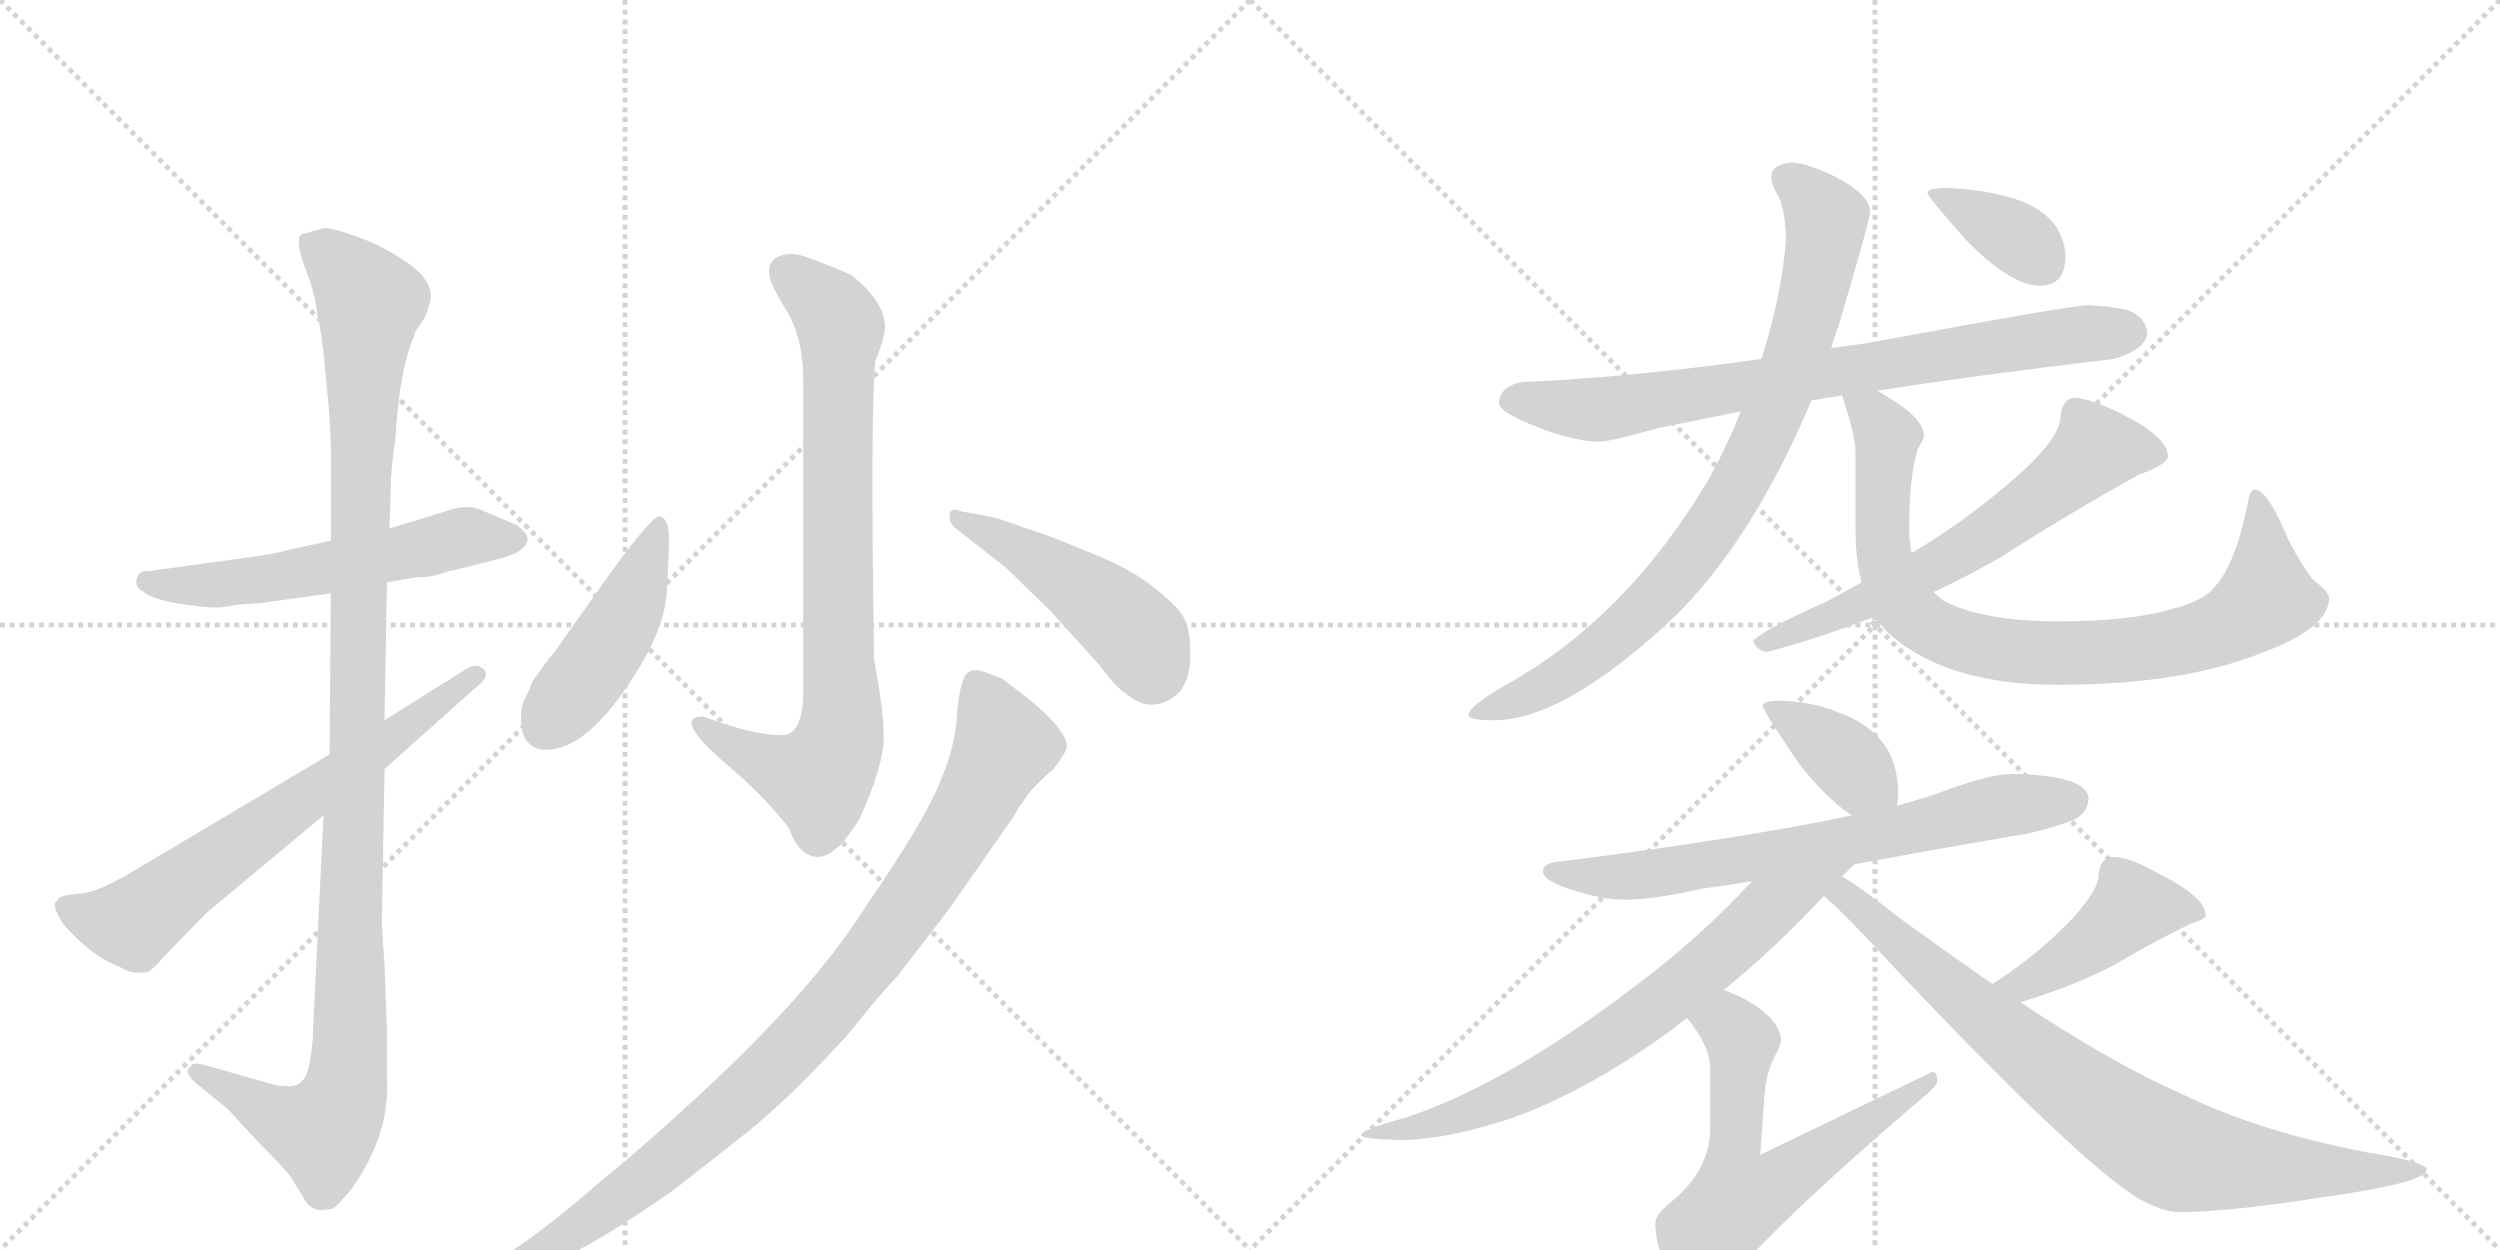 <svg version="1.1" viewBox="0 0 2048 1024" xmlns="http://www.w3.org/2000/svg">
  <g stroke="lightgray" stroke-dasharray="1,1" stroke-width="1" transform="scale(4, 4)">
    <line x1="0" y1="0" x2="256" y2="256"></line>
    <line x1="256" y1="0" x2="0" y2="256"></line>
    <line x1="128" y1="0" x2="128" y2="256"></line>
    <line x1="0" y1="128" x2="256" y2="128"></line>
    <line x1="256" y1="0" x2="512" y2="256"></line>
    <line x1="512" y1="0" x2="256" y2="256"></line>
    <line x1="384" y1="0" x2="384" y2="256"></line>
    <line x1="256" y1="128" x2="512" y2="128"></line>
  </g>
<g transform="scale(1, -1) translate(0, -850)">
   <style type="text/css">
    @keyframes keyframes0 {
      from {
       stroke: black;
       stroke-dashoffset: 561;
       stroke-width: 128;
       }
       65% {
       animation-timing-function: step-end;
       stroke: black;
       stroke-dashoffset: 0;
       stroke-width: 128;
       }
       to {
       stroke: black;
       stroke-width: 1024;
       }
       }
       #make-me-a-hanzi-animation-0 {
         animation: keyframes0 0.707s both;
         animation-delay: 0s;
         animation-timing-function: linear;
       }
    @keyframes keyframes1 {
      from {
       stroke: black;
       stroke-dashoffset: 1124;
       stroke-width: 128;
       }
       79% {
       animation-timing-function: step-end;
       stroke: black;
       stroke-dashoffset: 0;
       stroke-width: 128;
       }
       to {
       stroke: black;
       stroke-width: 1024;
       }
       }
       #make-me-a-hanzi-animation-1 {
         animation: keyframes1 1.165s both;
         animation-delay: 0.707s;
         animation-timing-function: linear;
       }
    @keyframes keyframes2 {
      from {
       stroke: black;
       stroke-dashoffset: 661;
       stroke-width: 128;
       }
       68% {
       animation-timing-function: step-end;
       stroke: black;
       stroke-dashoffset: 0;
       stroke-width: 128;
       }
       to {
       stroke: black;
       stroke-width: 1024;
       }
       }
       #make-me-a-hanzi-animation-2 {
         animation: keyframes2 0.788s both;
         animation-delay: 1.871s;
         animation-timing-function: linear;
       }
    @keyframes keyframes3 {
      from {
       stroke: black;
       stroke-dashoffset: 802;
       stroke-width: 128;
       }
       72% {
       animation-timing-function: step-end;
       stroke: black;
       stroke-dashoffset: 0;
       stroke-width: 128;
       }
       to {
       stroke: black;
       stroke-width: 1024;
       }
       }
       #make-me-a-hanzi-animation-3 {
         animation: keyframes3 0.903s both;
         animation-delay: 2.659s;
         animation-timing-function: linear;
       }
    @keyframes keyframes4 {
      from {
       stroke: black;
       stroke-dashoffset: 448;
       stroke-width: 128;
       }
       59% {
       animation-timing-function: step-end;
       stroke: black;
       stroke-dashoffset: 0;
       stroke-width: 128;
       }
       to {
       stroke: black;
       stroke-width: 1024;
       }
       }
       #make-me-a-hanzi-animation-4 {
         animation: keyframes4 0.615s both;
         animation-delay: 3.562s;
         animation-timing-function: linear;
       }
    @keyframes keyframes5 {
      from {
       stroke: black;
       stroke-dashoffset: 462;
       stroke-width: 128;
       }
       60% {
       animation-timing-function: step-end;
       stroke: black;
       stroke-dashoffset: 0;
       stroke-width: 128;
       }
       to {
       stroke: black;
       stroke-width: 1024;
       }
       }
       #make-me-a-hanzi-animation-5 {
         animation: keyframes5 0.626s both;
         animation-delay: 4.176s;
         animation-timing-function: linear;
       }
    @keyframes keyframes6 {
      from {
       stroke: black;
       stroke-dashoffset: 948;
       stroke-width: 128;
       }
       76% {
       animation-timing-function: step-end;
       stroke: black;
       stroke-dashoffset: 0;
       stroke-width: 128;
       }
       to {
       stroke: black;
       stroke-width: 1024;
       }
       }
       #make-me-a-hanzi-animation-6 {
         animation: keyframes6 1.021s both;
         animation-delay: 4.802s;
         animation-timing-function: linear;
       }
    @keyframes keyframes7 {
      from {
       stroke: black;
       stroke-dashoffset: 768;
       stroke-width: 128;
       }
       71% {
       animation-timing-function: step-end;
       stroke: black;
       stroke-dashoffset: 0;
       stroke-width: 128;
       }
       to {
       stroke: black;
       stroke-width: 1024;
       }
       }
       #make-me-a-hanzi-animation-7 {
         animation: keyframes7 0.875s both;
         animation-delay: 5.824s;
         animation-timing-function: linear;
       }
    @keyframes keyframes8 {
      from {
       stroke: black;
       stroke-dashoffset: 827;
       stroke-width: 128;
       }
       73% {
       animation-timing-function: step-end;
       stroke: black;
       stroke-dashoffset: 0;
       stroke-width: 128;
       }
       to {
       stroke: black;
       stroke-width: 1024;
       }
       }
       #make-me-a-hanzi-animation-8 {
         animation: keyframes8 0.923s both;
         animation-delay: 6.699s;
         animation-timing-function: linear;
       }
    @keyframes keyframes9 {
      from {
       stroke: black;
       stroke-dashoffset: 835;
       stroke-width: 128;
       }
       73% {
       animation-timing-function: step-end;
       stroke: black;
       stroke-dashoffset: 0;
       stroke-width: 128;
       }
       to {
       stroke: black;
       stroke-width: 1024;
       }
       }
       #make-me-a-hanzi-animation-9 {
         animation: keyframes9 0.93s both;
         animation-delay: 7.622s;
         animation-timing-function: linear;
       }
    @keyframes keyframes10 {
      from {
       stroke: black;
       stroke-dashoffset: 625;
       stroke-width: 128;
       }
       67% {
       animation-timing-function: step-end;
       stroke: black;
       stroke-dashoffset: 0;
       stroke-width: 128;
       }
       to {
       stroke: black;
       stroke-width: 1024;
       }
       }
       #make-me-a-hanzi-animation-10 {
         animation: keyframes10 0.759s both;
         animation-delay: 8.551s;
         animation-timing-function: linear;
       }
    @keyframes keyframes11 {
      from {
       stroke: black;
       stroke-dashoffset: 363;
       stroke-width: 128;
       }
       54% {
       animation-timing-function: step-end;
       stroke: black;
       stroke-dashoffset: 0;
       stroke-width: 128;
       }
       to {
       stroke: black;
       stroke-width: 1024;
       }
       }
       #make-me-a-hanzi-animation-11 {
         animation: keyframes11 0.545s both;
         animation-delay: 9.31s;
         animation-timing-function: linear;
       }
    @keyframes keyframes12 {
      from {
       stroke: black;
       stroke-dashoffset: 378;
       stroke-width: 128;
       }
       55% {
       animation-timing-function: step-end;
       stroke: black;
       stroke-dashoffset: 0;
       stroke-width: 128;
       }
       to {
       stroke: black;
       stroke-width: 1024;
       }
       }
       #make-me-a-hanzi-animation-12 {
         animation: keyframes12 0.558s both;
         animation-delay: 9.855s;
         animation-timing-function: linear;
       }
    @keyframes keyframes13 {
      from {
       stroke: black;
       stroke-dashoffset: 689;
       stroke-width: 128;
       }
       69% {
       animation-timing-function: step-end;
       stroke: black;
       stroke-dashoffset: 0;
       stroke-width: 128;
       }
       to {
       stroke: black;
       stroke-width: 1024;
       }
       }
       #make-me-a-hanzi-animation-13 {
         animation: keyframes13 0.811s both;
         animation-delay: 10.413s;
         animation-timing-function: linear;
       }
    @keyframes keyframes14 {
      from {
       stroke: black;
       stroke-dashoffset: 714;
       stroke-width: 128;
       }
       70% {
       animation-timing-function: step-end;
       stroke: black;
       stroke-dashoffset: 0;
       stroke-width: 128;
       }
       to {
       stroke: black;
       stroke-width: 1024;
       }
       }
       #make-me-a-hanzi-animation-14 {
         animation: keyframes14 0.831s both;
         animation-delay: 11.224s;
         animation-timing-function: linear;
       }
    @keyframes keyframes15 {
      from {
       stroke: black;
       stroke-dashoffset: 612;
       stroke-width: 128;
       }
       67% {
       animation-timing-function: step-end;
       stroke: black;
       stroke-dashoffset: 0;
       stroke-width: 128;
       }
       to {
       stroke: black;
       stroke-width: 1024;
       }
       }
       #make-me-a-hanzi-animation-15 {
         animation: keyframes15 0.748s both;
         animation-delay: 12.055s;
         animation-timing-function: linear;
       }
    @keyframes keyframes16 {
      from {
       stroke: black;
       stroke-dashoffset: 429;
       stroke-width: 128;
       }
       58% {
       animation-timing-function: step-end;
       stroke: black;
       stroke-dashoffset: 0;
       stroke-width: 128;
       }
       to {
       stroke: black;
       stroke-width: 1024;
       }
       }
       #make-me-a-hanzi-animation-16 {
         animation: keyframes16 0.599s both;
         animation-delay: 12.803s;
         animation-timing-function: linear;
       }
    @keyframes keyframes17 {
      from {
       stroke: black;
       stroke-dashoffset: 815;
       stroke-width: 128;
       }
       73% {
       animation-timing-function: step-end;
       stroke: black;
       stroke-dashoffset: 0;
       stroke-width: 128;
       }
       to {
       stroke: black;
       stroke-width: 1024;
       }
       }
       #make-me-a-hanzi-animation-17 {
         animation: keyframes17 0.913s both;
         animation-delay: 13.402s;
         animation-timing-function: linear;
       }
</style>
<path d="M 371 433 L 319 417 L 271 407 L 238 400 Q 226 396 186 391 L 121 382 Q 114 383 112 376 Q 110 369 118 365 Q 124 359 150 355 Q 176 351 185 353 Q 194 355 214 356 L 271 364 L 317 373 L 341 377 Q 355 377 367 382 Q 370 382 396 389 Q 423 395 427 400 Q 439 409 423 420 L 397 431 Q 386 437 371 433 Z" fill="lightgray"></path> 
<path d="M 319 417 L 320 447 Q 320 465 324 491 Q 327 546 339 574 L 340 578 L 348 590 Q 353 602 353 607 Q 353 622 332 636 Q 311 650 290 657 Q 270 664 265 663 L 247 658 Q 244 656 245 648 Q 246 640 252 625 Q 258 609 260 592 Q 264 576 267 540 Q 271 503 271 482 L 271 407 L 271 364 L 270 232 L 265 182 L 256 -3 Q 254 -29 248 -35 Q 243 -42 226 -39 L 166 -22 Q 157 -20 156 -24 Q 150 -27 159 -36 L 187 -59 L 212 -86 Q 234 -108 238 -114 L 248 -130 Q 253 -140 260 -141 Q 262 -142 273 -140 Q 278 -136 288 -124 Q 320 -79 317 -32 L 317 5 L 315 60 Q 312 99 313 105 L 315 220 L 315 260 L 317 373 L 319 417 Z" fill="lightgray"></path> 
<path d="M 270 232 L 112 138 Q 79 118 65 118 Q 51 117 48 114 L 45 110 Q 44 106 51 94 Q 74 67 98 58 Q 108 51 122 54 Q 129 60 132 64 L 169 102 L 265 182 L 315 220 L 390 287 Q 402 296 396 302 Q 390 307 382 302 L 315 260 L 270 232 Z" fill="lightgray"></path> 
<path d="M 650 642 Q 629 642 630 626 Q 630 619 644 596 Q 658 573 658 539 L 658 289 Q 659 252 644 248 Q 622 246 576 263 Q 550 263 595 224 Q 625 199 646 172 Q 655 148 670 148 Q 685 148 704 179 Q 724 223 724 246 Q 724 268 716 310 Q 713 513 717 554 Q 725 574 725 582 Q 725 603 697 625 Q 657 642 650 642 Z" fill="lightgray"></path> 
<path d="M 540 427 Q 535 428 501 382 L 460 324 Q 455 316 450 311 L 437 293 Q 436 292 435 289 Q 434 285 430 278 Q 427 271 427 266 Q 425 240 443 236 Q 477 232 516 291 Q 544 333 546 363 Q 548 392 548 409 Q 548 426 540 427 Z" fill="lightgray"></path> 
<path d="M 783 417 L 824 385 L 860 350 L 899 307 Q 915 286 922 282 Q 935 271 947 273 Q 959 275 967 284 Q 976 296 975 317 Q 975 337 968 347 Q 961 357 941 372 Q 921 387 886 400 Q 864 410 838 418 Q 820 425 810 427 L 788 431 Q 778 435 778 428 Q 777 422 783 417 Z" fill="lightgray"></path> 
<path d="M 401 -186 L 381 -197 Q 373 -202 375 -206 Q 376 -212 385 -210 L 408 -202 Q 417 -200 453 -184 Q 489 -169 553 -124 L 609 -80 Q 648 -49 694 2 L 712 24 Q 727 42 735 50 L 778 106 L 831 182 Q 833 185 834 188 Q 836 190 842 199 Q 848 207 863 220 Q 873 233 874 238 Q 874 252 842 278 L 821 294 L 808 299 Q 796 304 791 297 Q 786 289 784 265 Q 783 240 770 209 Q 757 177 709 107 Q 667 40 574 -46 Q 523 -93 494 -116 Q 437 -166 401 -186 Z" fill="lightgray"></path> 
<path d="M 1538 530 Q 1622 543 1732 556 Q 1758 564 1759 577 Q 1758 590 1743 596 Q 1730 599 1711 600 Q 1697 600 1530 569 Q 1517 567 1500 565 L 1443 556 Q 1338 541 1247 537 Q 1229 534 1228 520 Q 1228 512 1260 500 Q 1284 490 1308 488 Q 1319 488 1357 499 Q 1386 505 1426 513 L 1484 522 Q 1495 524 1509 526 L 1538 530 Z" fill="lightgray"></path> 
<path d="M 1500 565 Q 1503 574 1507 586 Q 1532 670 1532 677 Q 1532 690 1504 705 Q 1479 717 1467 717 Q 1451 715 1451 705 Q 1451 699 1457 689 Q 1463 676 1463 652 Q 1459 606 1443 556 L 1426 513 Q 1415 485 1399 456 Q 1333 346 1239 292 Q 1203 272 1203 264 Q 1203 260 1224 260 Q 1281 260 1370 343 Q 1435 406 1484 522 L 1500 565 Z" fill="lightgray"></path> 
<path d="M 1509 526 Q 1520 493 1520 480 L 1520 417 Q 1520 392 1525 373 L 1536 345 Q 1542 335 1552 327 Q 1599 289 1686 289 Q 1789 289 1855 316 Q 1908 336 1908 360 Q 1908 365 1895 375 Q 1880 394 1867 425 Q 1855 449 1847 449 Q 1843 449 1841 436 Q 1831 387 1814 369 Q 1806 358 1779 351 Q 1745 341 1686 341 Q 1624 341 1592 358 Q 1588 361 1584 365 C 1568 376 1568 376 1566 397 Q 1564 406 1564 417 Q 1564 460 1571 482 Q 1576 490 1576 493 Q 1576 506 1551 522 Q 1544 526 1538 530 C 1513 546 1500 553 1509 526 Z" fill="lightgray"></path> 
<path d="M 1525 373 Q 1511 365 1496 357 Q 1448 336 1436 325 Q 1440 316 1448 316 Q 1493 328 1536 345 L 1584 365 Q 1612 378 1638 393 Q 1701 433 1752 461 Q 1776 470 1776 476 Q 1776 492 1738 511 Q 1711 524 1700 524 Q 1694 524 1691 519 Q 1688 514 1688 509 Q 1688 489 1642 451 Q 1608 422 1566 397 L 1525 373 Z" fill="lightgray"></path> 
<path d="M 1595 696 Q 1579 696 1579 692 Q 1579 689 1610 654 Q 1647 616 1671 616 Q 1692 616 1692 640 Q 1692 652 1684 665 Q 1671 682 1644 689 Q 1622 695 1595 696 Z" fill="lightgray"></path> 
<path d="M 1459 276 Q 1444 276 1444 272 Q 1444 268 1474 224 Q 1497 195 1517 182 C 1542 165 1550 160 1554 190 Q 1555 195 1555 201 Q 1555 217 1548 233 Q 1535 256 1507 266 Q 1486 275 1459 276 Z" fill="lightgray"></path> 
<path d="M 1517 182 Q 1427 163 1276 144 Q 1264 143 1264 136 Q 1264 129 1285 122 Q 1311 113 1331 113 Q 1355 113 1394 122 Q 1410 124 1435 128 L 1519 142 Q 1573 152 1648 165 Q 1671 168 1698 178 Q 1711 184 1711 197 Q 1708 215 1648 216 Q 1632 216 1598 204 Q 1580 197 1554 190 L 1517 182 Z" fill="lightgray"></path> 
<path d="M 1435 128 Q 1394 83 1338 41 Q 1231 -40 1150 -66 Q 1116 -75 1115 -80 Q 1115 -83 1148 -84 Q 1193 -83 1252 -61 Q 1319 -33 1382 16 L 1412 39 Q 1453 72 1494 116 L 1509 132 Q 1513 136 1519 142 C 1540 163 1455 150 1435 128 Z" fill="lightgray"></path> 
<path d="M 1382 16 Q 1401 -7 1401 -25 L 1401 -74 Q 1401 -110 1366 -137 Q 1356 -146 1356 -152 Q 1356 -168 1365 -190 Q 1380 -212 1396 -212 Q 1402 -212 1420 -195 Q 1460 -148 1567 -56 Q 1587 -40 1587 -36 Q 1587 -28 1583 -28 L 1442 -96 L 1445 -54 Q 1446 -31 1453 -17 Q 1459 -6 1459 -3 Q 1459 14 1432 30 Q 1421 36 1412 39 C 1384 50 1364 40 1382 16 Z" fill="lightgray"></path> 
<path d="M 1655 29 Q 1696 41 1731 59 Q 1765 79 1794 93 Q 1807 97 1807 100 Q 1807 115 1769 134 Q 1744 148 1732 148 Q 1726 148 1722 143 Q 1719 138 1719 132 Q 1719 122 1700 100 Q 1672 70 1637 47 Q 1636 46 1632 44 C 1606 28 1626 20 1655 29 Z" fill="lightgray"></path> 
<path d="M 1494 116 Q 1508 105 1555 54 Q 1703 -102 1752 -132 Q 1773 -143 1784 -143 Q 1825 -143 1901 -131 Q 1988 -119 1988 -108 Q 1988 -102 1939 -94 Q 1850 -77 1787 -46 Q 1732 -22 1655 29 L 1632 44 Q 1596 69 1556 98 Q 1526 122 1509 132 C 1484 148 1472 136 1494 116 Z" fill="lightgray"></path> 
      <clipPath id="make-me-a-hanzi-clip-0">
      <path d="M 371 433 L 319 417 L 271 407 L 238 400 Q 226 396 186 391 L 121 382 Q 114 383 112 376 Q 110 369 118 365 Q 124 359 150 355 Q 176 351 185 353 Q 194 355 214 356 L 271 364 L 317 373 L 341 377 Q 355 377 367 382 Q 370 382 396 389 Q 423 395 427 400 Q 439 409 423 420 L 397 431 Q 386 437 371 433 Z" fill="lightgray"></path>
      </clipPath>
      <path clip-path="url(#make-me-a-hanzi-clip-0)" d="M 120 373 L 204 373 L 384 410 L 421 409 " fill="none" id="make-me-a-hanzi-animation-0" stroke-dasharray="433 866" stroke-linecap="round"></path>

      <clipPath id="make-me-a-hanzi-clip-1">
      <path d="M 319 417 L 320 447 Q 320 465 324 491 Q 327 546 339 574 L 340 578 L 348 590 Q 353 602 353 607 Q 353 622 332 636 Q 311 650 290 657 Q 270 664 265 663 L 247 658 Q 244 656 245 648 Q 246 640 252 625 Q 258 609 260 592 Q 264 576 267 540 Q 271 503 271 482 L 271 407 L 271 364 L 270 232 L 265 182 L 256 -3 Q 254 -29 248 -35 Q 243 -42 226 -39 L 166 -22 Q 157 -20 156 -24 Q 150 -27 159 -36 L 187 -59 L 212 -86 Q 234 -108 238 -114 L 248 -130 Q 253 -140 260 -141 Q 262 -142 273 -140 Q 278 -136 288 -124 Q 320 -79 317 -32 L 317 5 L 315 60 Q 312 99 313 105 L 315 220 L 315 260 L 317 373 L 319 417 Z" fill="lightgray"></path>
      </clipPath>
      <path clip-path="url(#make-me-a-hanzi-clip-1)" d="M 254 651 L 286 625 L 303 602 L 284 -39 L 265 -77 L 226 -65 L 162 -29 " fill="none" id="make-me-a-hanzi-animation-1" stroke-dasharray="996 1992" stroke-linecap="round"></path>

      <clipPath id="make-me-a-hanzi-clip-2">
      <path d="M 270 232 L 112 138 Q 79 118 65 118 Q 51 117 48 114 L 45 110 Q 44 106 51 94 Q 74 67 98 58 Q 108 51 122 54 Q 129 60 132 64 L 169 102 L 265 182 L 315 220 L 390 287 Q 402 296 396 302 Q 390 307 382 302 L 315 260 L 270 232 Z" fill="lightgray"></path>
      </clipPath>
      <path clip-path="url(#make-me-a-hanzi-clip-2)" d="M 52 108 L 69 99 L 106 94 L 389 297 " fill="none" id="make-me-a-hanzi-animation-2" stroke-dasharray="533 1066" stroke-linecap="round"></path>

      <clipPath id="make-me-a-hanzi-clip-3">
      <path d="M 650 642 Q 629 642 630 626 Q 630 619 644 596 Q 658 573 658 539 L 658 289 Q 659 252 644 248 Q 622 246 576 263 Q 550 263 595 224 Q 625 199 646 172 Q 655 148 670 148 Q 685 148 704 179 Q 724 223 724 246 Q 724 268 716 310 Q 713 513 717 554 Q 725 574 725 582 Q 725 603 697 625 Q 657 642 650 642 Z" fill="lightgray"></path>
      </clipPath>
      <path clip-path="url(#make-me-a-hanzi-clip-3)" d="M 646 627 L 677 601 L 689 582 L 690 258 L 686 238 L 670 212 L 589 240 L 582 253 L 574 254 " fill="none" id="make-me-a-hanzi-animation-3" stroke-dasharray="674 1348" stroke-linecap="round"></path>

      <clipPath id="make-me-a-hanzi-clip-4">
      <path d="M 540 427 Q 535 428 501 382 L 460 324 Q 455 316 450 311 L 437 293 Q 436 292 435 289 Q 434 285 430 278 Q 427 271 427 266 Q 425 240 443 236 Q 477 232 516 291 Q 544 333 546 363 Q 548 392 548 409 Q 548 426 540 427 Z" fill="lightgray"></path>
      </clipPath>
      <path clip-path="url(#make-me-a-hanzi-clip-4)" d="M 540 421 L 510 341 L 447 255 " fill="none" id="make-me-a-hanzi-animation-4" stroke-dasharray="320 640" stroke-linecap="round"></path>

      <clipPath id="make-me-a-hanzi-clip-5">
      <path d="M 783 417 L 824 385 L 860 350 L 899 307 Q 915 286 922 282 Q 935 271 947 273 Q 959 275 967 284 Q 976 296 975 317 Q 975 337 968 347 Q 961 357 941 372 Q 921 387 886 400 Q 864 410 838 418 Q 820 425 810 427 L 788 431 Q 778 435 778 428 Q 777 422 783 417 Z" fill="lightgray"></path>
      </clipPath>
      <path clip-path="url(#make-me-a-hanzi-clip-5)" d="M 785 424 L 825 407 L 907 352 L 931 330 L 945 302 " fill="none" id="make-me-a-hanzi-animation-5" stroke-dasharray="334 668" stroke-linecap="round"></path>

      <clipPath id="make-me-a-hanzi-clip-6">
      <path d="M 401 -186 L 381 -197 Q 373 -202 375 -206 Q 376 -212 385 -210 L 408 -202 Q 417 -200 453 -184 Q 489 -169 553 -124 L 609 -80 Q 648 -49 694 2 L 712 24 Q 727 42 735 50 L 778 106 L 831 182 Q 833 185 834 188 Q 836 190 842 199 Q 848 207 863 220 Q 873 233 874 238 Q 874 252 842 278 L 821 294 L 808 299 Q 796 304 791 297 Q 786 289 784 265 Q 783 240 770 209 Q 757 177 709 107 Q 667 40 574 -46 Q 523 -93 494 -116 Q 437 -166 401 -186 Z" fill="lightgray"></path>
      </clipPath>
      <path clip-path="url(#make-me-a-hanzi-clip-6)" d="M 800 289 L 823 242 L 818 229 L 759 129 L 688 34 L 608 -49 L 532 -113 L 440 -177 L 382 -204 " fill="none" id="make-me-a-hanzi-animation-6" stroke-dasharray="820 1640" stroke-linecap="round"></path>

      <clipPath id="make-me-a-hanzi-clip-7">
      <path d="M 1538 530 Q 1622 543 1732 556 Q 1758 564 1759 577 Q 1758 590 1743 596 Q 1730 599 1711 600 Q 1697 600 1530 569 Q 1517 567 1500 565 L 1443 556 Q 1338 541 1247 537 Q 1229 534 1228 520 Q 1228 512 1260 500 Q 1284 490 1308 488 Q 1319 488 1357 499 Q 1386 505 1426 513 L 1484 522 Q 1495 524 1509 526 L 1538 530 Z" fill="lightgray"></path>
      </clipPath>
      <path clip-path="url(#make-me-a-hanzi-clip-7)" d="M 1238 522 L 1305 514 L 1572 558 L 1745 578 " fill="none" id="make-me-a-hanzi-animation-7" stroke-dasharray="640 1280" stroke-linecap="round"></path>

      <clipPath id="make-me-a-hanzi-clip-8">
      <path d="M 1500 565 Q 1503 574 1507 586 Q 1532 670 1532 677 Q 1532 690 1504 705 Q 1479 717 1467 717 Q 1451 715 1451 705 Q 1451 699 1457 689 Q 1463 676 1463 652 Q 1459 606 1443 556 L 1426 513 Q 1415 485 1399 456 Q 1333 346 1239 292 Q 1203 272 1203 264 Q 1203 260 1224 260 Q 1281 260 1370 343 Q 1435 406 1484 522 L 1500 565 Z" fill="lightgray"></path>
      </clipPath>
      <path clip-path="url(#make-me-a-hanzi-clip-8)" d="M 1463 704 L 1496 671 L 1486 606 L 1445 493 L 1408 425 L 1334 337 L 1258 283 L 1208 266 " fill="none" id="make-me-a-hanzi-animation-8" stroke-dasharray="699 1398" stroke-linecap="round"></path>

      <clipPath id="make-me-a-hanzi-clip-9">
      <path d="M 1509 526 Q 1520 493 1520 480 L 1520 417 Q 1520 392 1525 373 L 1536 345 Q 1542 335 1552 327 Q 1599 289 1686 289 Q 1789 289 1855 316 Q 1908 336 1908 360 Q 1908 365 1895 375 Q 1880 394 1867 425 Q 1855 449 1847 449 Q 1843 449 1841 436 Q 1831 387 1814 369 Q 1806 358 1779 351 Q 1745 341 1686 341 Q 1624 341 1592 358 Q 1588 361 1584 365 C 1568 376 1568 376 1566 397 Q 1564 406 1564 417 Q 1564 460 1571 482 Q 1576 490 1576 493 Q 1576 506 1551 522 Q 1544 526 1538 530 C 1513 546 1500 553 1509 526 Z" fill="lightgray"></path>
      </clipPath>
      <path clip-path="url(#make-me-a-hanzi-clip-9)" d="M 1518 518 L 1535 510 L 1546 492 L 1543 396 L 1556 361 L 1581 336 L 1630 319 L 1745 317 L 1827 338 L 1857 360 L 1848 441 " fill="none" id="make-me-a-hanzi-animation-9" stroke-dasharray="707 1414" stroke-linecap="round"></path>

      <clipPath id="make-me-a-hanzi-clip-10">
      <path d="M 1525 373 Q 1511 365 1496 357 Q 1448 336 1436 325 Q 1440 316 1448 316 Q 1493 328 1536 345 L 1584 365 Q 1612 378 1638 393 Q 1701 433 1752 461 Q 1776 470 1776 476 Q 1776 492 1738 511 Q 1711 524 1700 524 Q 1694 524 1691 519 Q 1688 514 1688 509 Q 1688 489 1642 451 Q 1608 422 1566 397 L 1525 373 Z" fill="lightgray"></path>
      </clipPath>
      <path clip-path="url(#make-me-a-hanzi-clip-10)" d="M 1767 478 L 1717 482 L 1660 434 L 1596 392 L 1443 322 " fill="none" id="make-me-a-hanzi-animation-10" stroke-dasharray="497 994" stroke-linecap="round"></path>

      <clipPath id="make-me-a-hanzi-clip-11">
      <path d="M 1595 696 Q 1579 696 1579 692 Q 1579 689 1610 654 Q 1647 616 1671 616 Q 1692 616 1692 640 Q 1692 652 1684 665 Q 1671 682 1644 689 Q 1622 695 1595 696 Z" fill="lightgray"></path>
      </clipPath>
      <path clip-path="url(#make-me-a-hanzi-clip-11)" d="M 1582 692 L 1653 655 L 1672 636 " fill="none" id="make-me-a-hanzi-animation-11" stroke-dasharray="235 470" stroke-linecap="round"></path>

      <clipPath id="make-me-a-hanzi-clip-12">
      <path d="M 1459 276 Q 1444 276 1444 272 Q 1444 268 1474 224 Q 1497 195 1517 182 C 1542 165 1550 160 1554 190 Q 1555 195 1555 201 Q 1555 217 1548 233 Q 1535 256 1507 266 Q 1486 275 1459 276 Z" fill="lightgray"></path>
      </clipPath>
      <path clip-path="url(#make-me-a-hanzi-clip-12)" d="M 1452 273 L 1546 196 " fill="none" id="make-me-a-hanzi-animation-12" stroke-dasharray="250 500" stroke-linecap="round"></path>

      <clipPath id="make-me-a-hanzi-clip-13">
      <path d="M 1517 182 Q 1427 163 1276 144 Q 1264 143 1264 136 Q 1264 129 1285 122 Q 1311 113 1331 113 Q 1355 113 1394 122 Q 1410 124 1435 128 L 1519 142 Q 1573 152 1648 165 Q 1671 168 1698 178 Q 1711 184 1711 197 Q 1708 215 1648 216 Q 1632 216 1598 204 Q 1580 197 1554 190 L 1517 182 Z" fill="lightgray"></path>
      </clipPath>
      <path clip-path="url(#make-me-a-hanzi-clip-13)" d="M 1272 137 L 1297 131 L 1364 135 L 1522 162 L 1646 191 L 1698 195 " fill="none" id="make-me-a-hanzi-animation-13" stroke-dasharray="561 1122" stroke-linecap="round"></path>

      <clipPath id="make-me-a-hanzi-clip-14">
      <path d="M 1435 128 Q 1394 83 1338 41 Q 1231 -40 1150 -66 Q 1116 -75 1115 -80 Q 1115 -83 1148 -84 Q 1193 -83 1252 -61 Q 1319 -33 1382 16 L 1412 39 Q 1453 72 1494 116 L 1509 132 Q 1513 136 1519 142 C 1540 163 1455 150 1435 128 Z" fill="lightgray"></path>
      </clipPath>
      <path clip-path="url(#make-me-a-hanzi-clip-14)" d="M 1512 139 L 1448 105 L 1362 29 L 1264 -35 L 1194 -65 L 1118 -79 " fill="none" id="make-me-a-hanzi-animation-14" stroke-dasharray="586 1172" stroke-linecap="round"></path>

      <clipPath id="make-me-a-hanzi-clip-15">
      <path d="M 1382 16 Q 1401 -7 1401 -25 L 1401 -74 Q 1401 -110 1366 -137 Q 1356 -146 1356 -152 Q 1356 -168 1365 -190 Q 1380 -212 1396 -212 Q 1402 -212 1420 -195 Q 1460 -148 1567 -56 Q 1587 -40 1587 -36 Q 1587 -28 1583 -28 L 1442 -96 L 1445 -54 Q 1446 -31 1453 -17 Q 1459 -6 1459 -3 Q 1459 14 1432 30 Q 1421 36 1412 39 C 1384 50 1364 40 1382 16 Z" fill="lightgray"></path>
      </clipPath>
      <path clip-path="url(#make-me-a-hanzi-clip-15)" d="M 1393 12 L 1416 10 L 1427 -3 L 1419 -101 L 1424 -132 L 1459 -118 L 1565 -45 L 1571 -46 L 1579 -35 " fill="none" id="make-me-a-hanzi-animation-15" stroke-dasharray="484 968" stroke-linecap="round"></path>

      <clipPath id="make-me-a-hanzi-clip-16">
      <path d="M 1655 29 Q 1696 41 1731 59 Q 1765 79 1794 93 Q 1807 97 1807 100 Q 1807 115 1769 134 Q 1744 148 1732 148 Q 1726 148 1722 143 Q 1719 138 1719 132 Q 1719 122 1700 100 Q 1672 70 1637 47 Q 1636 46 1632 44 C 1606 28 1626 20 1655 29 Z" fill="lightgray"></path>
      </clipPath>
      <path clip-path="url(#make-me-a-hanzi-clip-16)" d="M 1798 101 L 1747 107 L 1682 57 L 1656 43 L 1646 46 " fill="none" id="make-me-a-hanzi-animation-16" stroke-dasharray="301 602" stroke-linecap="round"></path>

      <clipPath id="make-me-a-hanzi-clip-17">
      <path d="M 1494 116 Q 1508 105 1555 54 Q 1703 -102 1752 -132 Q 1773 -143 1784 -143 Q 1825 -143 1901 -131 Q 1988 -119 1988 -108 Q 1988 -102 1939 -94 Q 1850 -77 1787 -46 Q 1732 -22 1655 29 L 1632 44 Q 1596 69 1556 98 Q 1526 122 1509 132 C 1484 148 1472 136 1494 116 Z" fill="lightgray"></path>
      </clipPath>
      <path clip-path="url(#make-me-a-hanzi-clip-17)" d="M 1500 118 L 1517 113 L 1676 -24 L 1778 -93 L 1912 -111 L 1985 -108 " fill="none" id="make-me-a-hanzi-animation-17" stroke-dasharray="687 1374" stroke-linecap="round"></path>

</g>
</svg>
